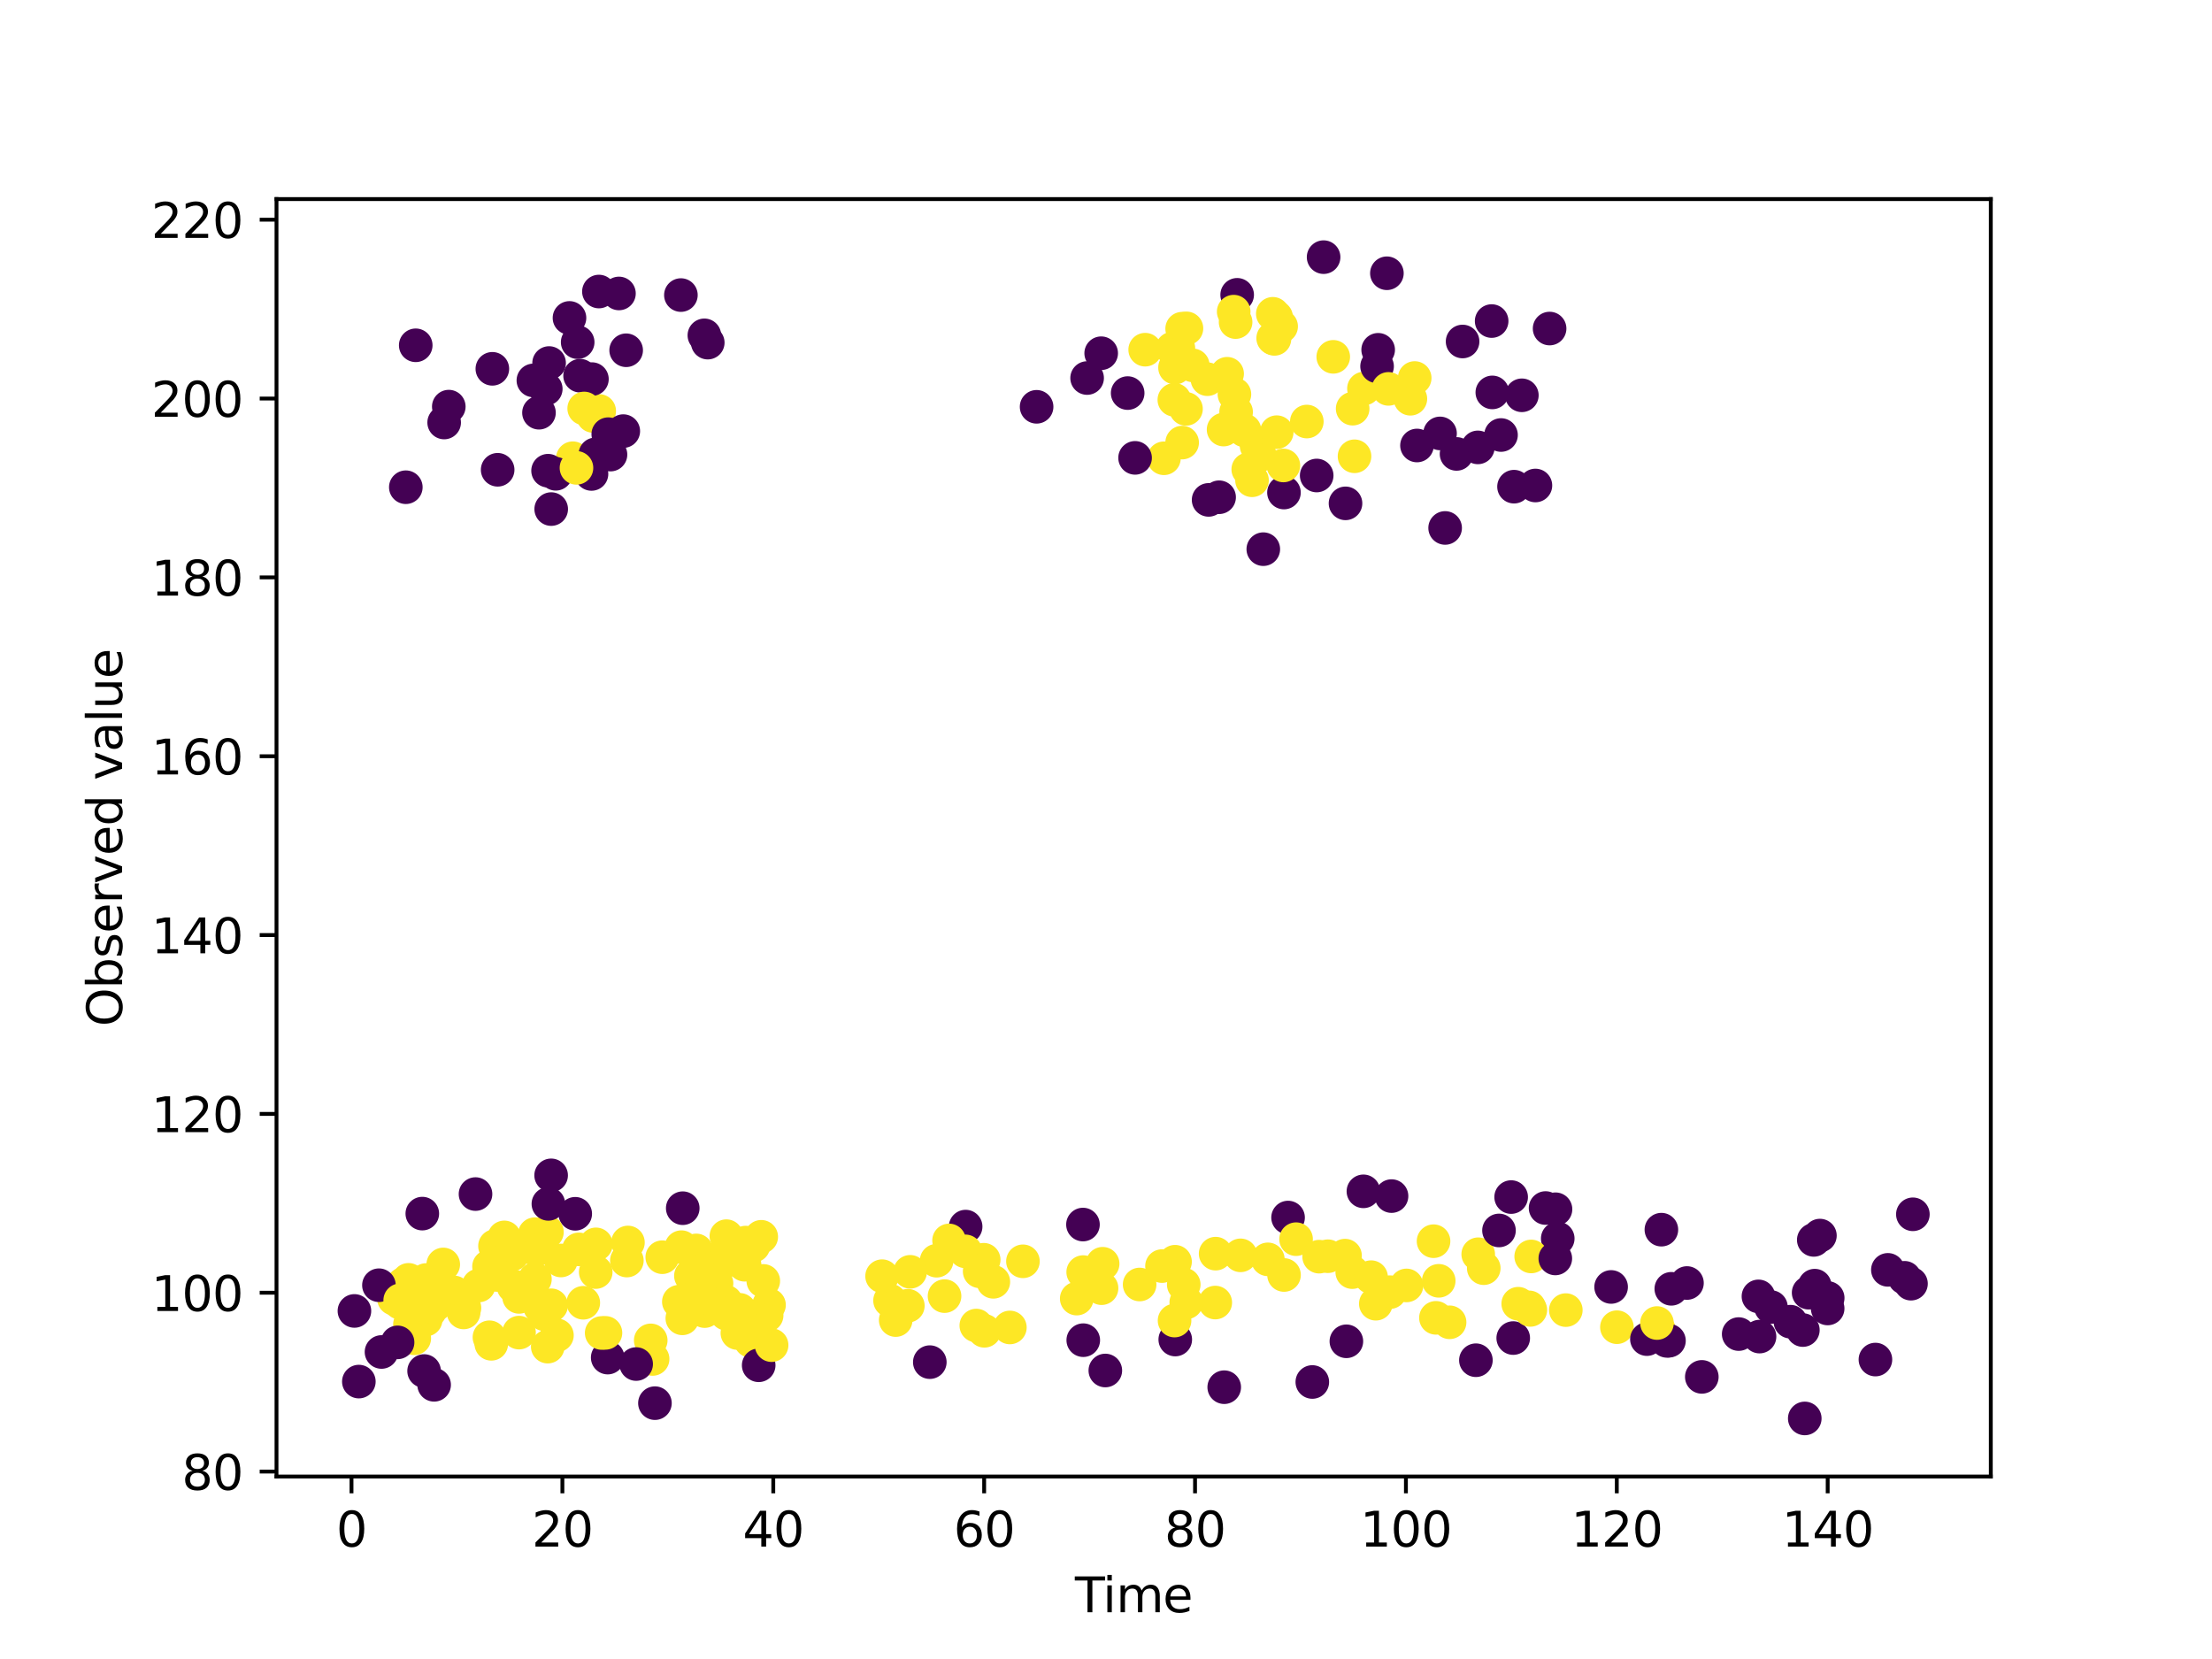 <?xml version="1.0" encoding="utf-8" standalone="no"?>
<!DOCTYPE svg PUBLIC "-//W3C//DTD SVG 1.1//EN"
  "http://www.w3.org/Graphics/SVG/1.1/DTD/svg11.dtd">
<svg xmlns:xlink="http://www.w3.org/1999/xlink" width="460.8pt" height="345.6pt" viewBox="0 0 460.8 345.6" xmlns="http://www.w3.org/2000/svg" version="1.1">
 <defs>
  <style type="text/css">*{stroke-linejoin: round; stroke-linecap: butt}</style>
 </defs>
 <g id="figure_1">
  <g id="patch_1">
   <path d="M 0 345.6 
L 460.8 345.6 
L 460.8 0 
L 0 0 
z
" style="fill: #ffffff"/>
  </g>
  <g id="axes_1">
   <g id="patch_2">
    <path d="M 57.6 307.584 
L 414.72 307.584 
L 414.72 41.472 
L 57.6 41.472 
z
" style="fill: #ffffff"/>
   </g>
   <g id="PathCollection_1">
    <defs>
     <path id="C0_0_d26af6c3c4" d="M 0 3 
C 0.796 3 1.559 2.684 2.121 2.121 
C 2.684 1.559 3 0.796 3 -0 
C 3 -0.796 2.684 -1.559 2.121 -2.121 
C 1.559 -2.684 0.796 -3 0 -3 
C -0.796 -3 -1.559 -2.684 -2.121 -2.121 
C -2.684 -1.559 -3 -0.796 -3 0 
C -3 0.796 -2.684 1.559 -2.121 2.121 
C -1.559 2.684 -0.796 3 0 3 
z
"/>
    </defs>
    <g clip-path="url(#p7d262c6210)">
     <use xlink:href="#C0_0_d26af6c3c4" x="294.707" y="78.748" style="fill: #fde725; stroke: #fde725"/>
    </g>
    <g clip-path="url(#p7d262c6210)">
     <use xlink:href="#C0_0_d26af6c3c4" x="242.468" y="95.469" style="fill: #fde725; stroke: #fde725"/>
    </g>
    <g clip-path="url(#p7d262c6210)">
     <use xlink:href="#C0_0_d26af6c3c4" x="127.177" y="94.699" style="fill: #440154; stroke: #440154"/>
    </g>
    <g clip-path="url(#p7d262c6210)">
     <use xlink:href="#C0_0_d26af6c3c4" x="245.48" y="72.543" style="fill: #fde725; stroke: #fde725"/>
    </g>
    <g clip-path="url(#p7d262c6210)">
     <use xlink:href="#C0_0_d26af6c3c4" x="293.808" y="83.067" style="fill: #fde725; stroke: #fde725"/>
    </g>
    <g clip-path="url(#p7d262c6210)">
     <use xlink:href="#C0_0_d26af6c3c4" x="238.564" y="72.846" style="fill: #fde725; stroke: #fde725"/>
    </g>
    <g clip-path="url(#p7d262c6210)">
     <use xlink:href="#C0_0_d26af6c3c4" x="251.776" y="104.136" style="fill: #440154; stroke: #440154"/>
    </g>
    <g clip-path="url(#p7d262c6210)">
     <use xlink:href="#C0_0_d26af6c3c4" x="123.218" y="98.734" style="fill: #440154; stroke: #440154"/>
    </g>
    <g clip-path="url(#p7d262c6210)">
     <use xlink:href="#C0_0_d26af6c3c4" x="244.218" y="72.631" style="fill: #fde725; stroke: #fde725"/>
    </g>
    <g clip-path="url(#p7d262c6210)">
     <use xlink:href="#C0_0_d26af6c3c4" x="267.474" y="102.603" style="fill: #440154; stroke: #440154"/>
    </g>
    <g clip-path="url(#p7d262c6210)">
     <use xlink:href="#C0_0_d26af6c3c4" x="251.525" y="78.992" style="fill: #fde725; stroke: #fde725"/>
    </g>
    <g clip-path="url(#p7d262c6210)">
     <use xlink:href="#C0_0_d26af6c3c4" x="114.387" y="75.625" style="fill: #440154; stroke: #440154"/>
    </g>
    <g clip-path="url(#p7d262c6210)">
     <use xlink:href="#C0_0_d26af6c3c4" x="288.916" y="56.925" style="fill: #440154; stroke: #440154"/>
    </g>
    <g clip-path="url(#p7d262c6210)">
     <use xlink:href="#C0_0_d26af6c3c4" x="319.855" y="101.136" style="fill: #440154; stroke: #440154"/>
    </g>
    <g clip-path="url(#p7d262c6210)">
     <use xlink:href="#C0_0_d26af6c3c4" x="236.458" y="95.382" style="fill: #440154; stroke: #440154"/>
    </g>
    <g clip-path="url(#p7d262c6210)">
     <use xlink:href="#C0_0_d26af6c3c4" x="119.33" y="95.457" style="fill: #fde725; stroke: #fde725"/>
    </g>
    <g clip-path="url(#p7d262c6210)">
     <use xlink:href="#C0_0_d26af6c3c4" x="114.825" y="106.051" style="fill: #440154; stroke: #440154"/>
    </g>
    <g clip-path="url(#p7d262c6210)">
     <use xlink:href="#C0_0_d26af6c3c4" x="315.397" y="101.384" style="fill: #440154; stroke: #440154"/>
    </g>
    <g clip-path="url(#p7d262c6210)">
     <use xlink:href="#C0_0_d26af6c3c4" x="92.527" y="88.016" style="fill: #440154; stroke: #440154"/>
    </g>
    <g clip-path="url(#p7d262c6210)">
     <use xlink:href="#C0_0_d26af6c3c4" x="147.438" y="71.375" style="fill: #440154; stroke: #440154"/>
    </g>
    <g clip-path="url(#p7d262c6210)">
     <use xlink:href="#C0_0_d26af6c3c4" x="229.397" y="73.584" style="fill: #440154; stroke: #440154"/>
    </g>
    <g clip-path="url(#p7d262c6210)">
     <use xlink:href="#C0_0_d26af6c3c4" x="118.635" y="66.23" style="fill: #440154; stroke: #440154"/>
    </g>
    <g clip-path="url(#p7d262c6210)">
     <use xlink:href="#C0_0_d26af6c3c4" x="102.565" y="76.83" style="fill: #440154; stroke: #440154"/>
    </g>
    <g clip-path="url(#p7d262c6210)">
     <use xlink:href="#C0_0_d26af6c3c4" x="253.964" y="103.586" style="fill: #440154; stroke: #440154"/>
    </g>
    <g clip-path="url(#p7d262c6210)">
     <use xlink:href="#C0_0_d26af6c3c4" x="244.778" y="76.584" style="fill: #fde725; stroke: #fde725"/>
    </g>
    <g clip-path="url(#p7d262c6210)">
     <use xlink:href="#C0_0_d26af6c3c4" x="254.894" y="89.484" style="fill: #fde725; stroke: #fde725"/>
    </g>
    <g clip-path="url(#p7d262c6210)">
     <use xlink:href="#C0_0_d26af6c3c4" x="234.914" y="81.885" style="fill: #440154; stroke: #440154"/>
    </g>
    <g clip-path="url(#p7d262c6210)">
     <use xlink:href="#C0_0_d26af6c3c4" x="115.778" y="98.698" style="fill: #440154; stroke: #440154"/>
    </g>
    <g clip-path="url(#p7d262c6210)">
     <use xlink:href="#C0_0_d26af6c3c4" x="277.742" y="74.334" style="fill: #fde725; stroke: #fde725"/>
    </g>
    <g clip-path="url(#p7d262c6210)">
     <use xlink:href="#C0_0_d26af6c3c4" x="274.292" y="99.056" style="fill: #440154; stroke: #440154"/>
    </g>
    <g clip-path="url(#p7d262c6210)">
     <use xlink:href="#C0_0_d26af6c3c4" x="226.466" y="78.752" style="fill: #440154; stroke: #440154"/>
    </g>
    <g clip-path="url(#p7d262c6210)">
     <use xlink:href="#C0_0_d26af6c3c4" x="317.03" y="82.347" style="fill: #440154; stroke: #440154"/>
    </g>
    <g clip-path="url(#p7d262c6210)">
     <use xlink:href="#C0_0_d26af6c3c4" x="282.171" y="95.052" style="fill: #fde725; stroke: #fde725"/>
    </g>
    <g clip-path="url(#p7d262c6210)">
     <use xlink:href="#C0_0_d26af6c3c4" x="111.114" y="79.248" style="fill: #440154; stroke: #440154"/>
    </g>
    <g clip-path="url(#p7d262c6210)">
     <use xlink:href="#C0_0_d26af6c3c4" x="284.137" y="80.94" style="fill: #fde725; stroke: #fde725"/>
    </g>
    <g clip-path="url(#p7d262c6210)">
     <use xlink:href="#C0_0_d26af6c3c4" x="86.605" y="71.932" style="fill: #440154; stroke: #440154"/>
    </g>
    <g clip-path="url(#p7d262c6210)">
     <use xlink:href="#C0_0_d26af6c3c4" x="257.399" y="67.096" style="fill: #fde725; stroke: #fde725"/>
    </g>
    <g clip-path="url(#p7d262c6210)">
     <use xlink:href="#C0_0_d26af6c3c4" x="301.048" y="109.982" style="fill: #440154; stroke: #440154"/>
    </g>
    <g clip-path="url(#p7d262c6210)">
     <use xlink:href="#C0_0_d26af6c3c4" x="266.884" y="67.996" style="fill: #fde725; stroke: #fde725"/>
    </g>
    <g clip-path="url(#p7d262c6210)">
     <use xlink:href="#C0_0_d26af6c3c4" x="312.689" y="90.622" style="fill: #440154; stroke: #440154"/>
    </g>
    <g clip-path="url(#p7d262c6210)">
     <use xlink:href="#C0_0_d26af6c3c4" x="124.826" y="85.615" style="fill: #fde725; stroke: #fde725"/>
    </g>
    <g clip-path="url(#p7d262c6210)">
     <use xlink:href="#C0_0_d26af6c3c4" x="265.225" y="70.452" style="fill: #fde725; stroke: #fde725"/>
    </g>
    <g clip-path="url(#p7d262c6210)">
     <use xlink:href="#C0_0_d26af6c3c4" x="215.944" y="84.745" style="fill: #440154; stroke: #440154"/>
    </g>
    <g clip-path="url(#p7d262c6210)">
     <use xlink:href="#C0_0_d26af6c3c4" x="265.496" y="70.592" style="fill: #fde725; stroke: #fde725"/>
    </g>
    <g clip-path="url(#p7d262c6210)">
     <use xlink:href="#C0_0_d26af6c3c4" x="265.96" y="90.031" style="fill: #fde725; stroke: #fde725"/>
    </g>
    <g clip-path="url(#p7d262c6210)">
     <use xlink:href="#C0_0_d26af6c3c4" x="123.309" y="78.975" style="fill: #440154; stroke: #440154"/>
    </g>
    <g clip-path="url(#p7d262c6210)">
     <use xlink:href="#C0_0_d26af6c3c4" x="247.066" y="85.178" style="fill: #fde725; stroke: #fde725"/>
    </g>
    <g clip-path="url(#p7d262c6210)">
     <use xlink:href="#C0_0_d26af6c3c4" x="246.265" y="68.471" style="fill: #fde725; stroke: #fde725"/>
    </g>
    <g clip-path="url(#p7d262c6210)">
     <use xlink:href="#C0_0_d26af6c3c4" x="124.765" y="60.732" style="fill: #440154; stroke: #440154"/>
    </g>
    <g clip-path="url(#p7d262c6210)">
     <use xlink:href="#C0_0_d26af6c3c4" x="257.503" y="85.819" style="fill: #fde725; stroke: #fde725"/>
    </g>
    <g clip-path="url(#p7d262c6210)">
     <use xlink:href="#C0_0_d26af6c3c4" x="267.355" y="96.964" style="fill: #fde725; stroke: #fde725"/>
    </g>
    <g clip-path="url(#p7d262c6210)">
     <use xlink:href="#C0_0_d26af6c3c4" x="286.87" y="76.31" style="fill: #440154; stroke: #440154"/>
    </g>
    <g clip-path="url(#p7d262c6210)">
     <use xlink:href="#C0_0_d26af6c3c4" x="255.633" y="77.86" style="fill: #fde725; stroke: #fde725"/>
    </g>
    <g clip-path="url(#p7d262c6210)">
     <use xlink:href="#C0_0_d26af6c3c4" x="307.864" y="93.201" style="fill: #440154; stroke: #440154"/>
    </g>
    <g clip-path="url(#p7d262c6210)">
     <use xlink:href="#C0_0_d26af6c3c4" x="103.671" y="97.863" style="fill: #440154; stroke: #440154"/>
    </g>
    <g clip-path="url(#p7d262c6210)">
     <use xlink:href="#C0_0_d26af6c3c4" x="260.035" y="97.771" style="fill: #fde725; stroke: #fde725"/>
    </g>
    <g clip-path="url(#p7d262c6210)">
     <use xlink:href="#C0_0_d26af6c3c4" x="303.426" y="94.56" style="fill: #440154; stroke: #440154"/>
    </g>
    <g clip-path="url(#p7d262c6210)">
     <use xlink:href="#C0_0_d26af6c3c4" x="248.48" y="76.111" style="fill: #fde725; stroke: #fde725"/>
    </g>
    <g clip-path="url(#p7d262c6210)">
     <use xlink:href="#C0_0_d26af6c3c4" x="129.842" y="89.808" style="fill: #440154; stroke: #440154"/>
    </g>
    <g clip-path="url(#p7d262c6210)">
     <use xlink:href="#C0_0_d26af6c3c4" x="114.173" y="98.057" style="fill: #440154; stroke: #440154"/>
    </g>
    <g clip-path="url(#p7d262c6210)">
     <use xlink:href="#C0_0_d26af6c3c4" x="128.94" y="61.132" style="fill: #440154; stroke: #440154"/>
    </g>
    <g clip-path="url(#p7d262c6210)">
     <use xlink:href="#C0_0_d26af6c3c4" x="257.152" y="82.13" style="fill: #fde725; stroke: #fde725"/>
    </g>
    <g clip-path="url(#p7d262c6210)">
     <use xlink:href="#C0_0_d26af6c3c4" x="261.765" y="92.862" style="fill: #fde725; stroke: #fde725"/>
    </g>
    <g clip-path="url(#p7d262c6210)">
     <use xlink:href="#C0_0_d26af6c3c4" x="310.878" y="81.746" style="fill: #440154; stroke: #440154"/>
    </g>
    <g clip-path="url(#p7d262c6210)">
     <use xlink:href="#C0_0_d26af6c3c4" x="287.097" y="72.87" style="fill: #440154; stroke: #440154"/>
    </g>
    <g clip-path="url(#p7d262c6210)">
     <use xlink:href="#C0_0_d26af6c3c4" x="304.685" y="71.14" style="fill: #440154; stroke: #440154"/>
    </g>
    <g clip-path="url(#p7d262c6210)">
     <use xlink:href="#C0_0_d26af6c3c4" x="262.423" y="94.836" style="fill: #fde725; stroke: #fde725"/>
    </g>
    <g clip-path="url(#p7d262c6210)">
     <use xlink:href="#C0_0_d26af6c3c4" x="124.026" y="94.657" style="fill: #440154; stroke: #440154"/>
    </g>
    <g clip-path="url(#p7d262c6210)">
     <use xlink:href="#C0_0_d26af6c3c4" x="257.724" y="61.415" style="fill: #440154; stroke: #440154"/>
    </g>
    <g clip-path="url(#p7d262c6210)">
     <use xlink:href="#C0_0_d26af6c3c4" x="146.734" y="69.856" style="fill: #440154; stroke: #440154"/>
    </g>
    <g clip-path="url(#p7d262c6210)">
     <use xlink:href="#C0_0_d26af6c3c4" x="289.244" y="81.012" style="fill: #fde725; stroke: #fde725"/>
    </g>
    <g clip-path="url(#p7d262c6210)">
     <use xlink:href="#C0_0_d26af6c3c4" x="246.263" y="92.198" style="fill: #fde725; stroke: #fde725"/>
    </g>
    <g clip-path="url(#p7d262c6210)">
     <use xlink:href="#C0_0_d26af6c3c4" x="120.843" y="78.263" style="fill: #440154; stroke: #440154"/>
    </g>
    <g clip-path="url(#p7d262c6210)">
     <use xlink:href="#C0_0_d26af6c3c4" x="84.54" y="101.498" style="fill: #440154; stroke: #440154"/>
    </g>
    <g clip-path="url(#p7d262c6210)">
     <use xlink:href="#C0_0_d26af6c3c4" x="257.001" y="64.921" style="fill: #fde725; stroke: #fde725"/>
    </g>
    <g clip-path="url(#p7d262c6210)">
     <use xlink:href="#C0_0_d26af6c3c4" x="310.738" y="66.882" style="fill: #440154; stroke: #440154"/>
    </g>
    <g clip-path="url(#p7d262c6210)">
     <use xlink:href="#C0_0_d26af6c3c4" x="130.441" y="72.966" style="fill: #440154; stroke: #440154"/>
    </g>
    <g clip-path="url(#p7d262c6210)">
     <use xlink:href="#C0_0_d26af6c3c4" x="123.556" y="86.653" style="fill: #fde725; stroke: #fde725"/>
    </g>
    <g clip-path="url(#p7d262c6210)">
     <use xlink:href="#C0_0_d26af6c3c4" x="120.09" y="97.467" style="fill: #fde725; stroke: #fde725"/>
    </g>
    <g clip-path="url(#p7d262c6210)">
     <use xlink:href="#C0_0_d26af6c3c4" x="113.694" y="81.012" style="fill: #440154; stroke: #440154"/>
    </g>
    <g clip-path="url(#p7d262c6210)">
     <use xlink:href="#C0_0_d26af6c3c4" x="265.15" y="65.37" style="fill: #fde725; stroke: #fde725"/>
    </g>
    <g clip-path="url(#p7d262c6210)">
     <use xlink:href="#C0_0_d26af6c3c4" x="275.73" y="53.568" style="fill: #440154; stroke: #440154"/>
    </g>
    <g clip-path="url(#p7d262c6210)">
     <use xlink:href="#C0_0_d26af6c3c4" x="265.84" y="66.056" style="fill: #fde725; stroke: #fde725"/>
    </g>
    <g clip-path="url(#p7d262c6210)">
     <use xlink:href="#C0_0_d26af6c3c4" x="281.782" y="85.134" style="fill: #fde725; stroke: #fde725"/>
    </g>
    <g clip-path="url(#p7d262c6210)">
     <use xlink:href="#C0_0_d26af6c3c4" x="141.844" y="61.468" style="fill: #440154; stroke: #440154"/>
    </g>
    <g clip-path="url(#p7d262c6210)">
     <use xlink:href="#C0_0_d26af6c3c4" x="121.698" y="85.094" style="fill: #fde725; stroke: #fde725"/>
    </g>
    <g clip-path="url(#p7d262c6210)">
     <use xlink:href="#C0_0_d26af6c3c4" x="93.491" y="84.708" style="fill: #440154; stroke: #440154"/>
    </g>
    <g clip-path="url(#p7d262c6210)">
     <use xlink:href="#C0_0_d26af6c3c4" x="259.259" y="89.663" style="fill: #fde725; stroke: #fde725"/>
    </g>
    <g clip-path="url(#p7d262c6210)">
     <use xlink:href="#C0_0_d26af6c3c4" x="247.161" y="68.405" style="fill: #fde725; stroke: #fde725"/>
    </g>
    <g clip-path="url(#p7d262c6210)">
     <use xlink:href="#C0_0_d26af6c3c4" x="244.637" y="83.29" style="fill: #fde725; stroke: #fde725"/>
    </g>
    <g clip-path="url(#p7d262c6210)">
     <use xlink:href="#C0_0_d26af6c3c4" x="120.342" y="71.282" style="fill: #440154; stroke: #440154"/>
    </g>
    <g clip-path="url(#p7d262c6210)">
     <use xlink:href="#C0_0_d26af6c3c4" x="299.986" y="90.289" style="fill: #440154; stroke: #440154"/>
    </g>
    <g clip-path="url(#p7d262c6210)">
     <use xlink:href="#C0_0_d26af6c3c4" x="263.168" y="114.402" style="fill: #440154; stroke: #440154"/>
    </g>
    <g clip-path="url(#p7d262c6210)">
     <use xlink:href="#C0_0_d26af6c3c4" x="280.295" y="104.858" style="fill: #440154; stroke: #440154"/>
    </g>
    <g clip-path="url(#p7d262c6210)">
     <use xlink:href="#C0_0_d26af6c3c4" x="126.714" y="90.448" style="fill: #440154; stroke: #440154"/>
    </g>
    <g clip-path="url(#p7d262c6210)">
     <use xlink:href="#C0_0_d26af6c3c4" x="260.818" y="100.052" style="fill: #fde725; stroke: #fde725"/>
    </g>
    <g clip-path="url(#p7d262c6210)">
     <use xlink:href="#C0_0_d26af6c3c4" x="295.184" y="92.805" style="fill: #440154; stroke: #440154"/>
    </g>
    <g clip-path="url(#p7d262c6210)">
     <use xlink:href="#C0_0_d26af6c3c4" x="322.811" y="68.443" style="fill: #440154; stroke: #440154"/>
    </g>
    <g clip-path="url(#p7d262c6210)">
     <use xlink:href="#C0_0_d26af6c3c4" x="112.28" y="85.977" style="fill: #440154; stroke: #440154"/>
    </g>
    <g clip-path="url(#p7d262c6210)">
     <use xlink:href="#C0_0_d26af6c3c4" x="272.235" y="87.815" style="fill: #fde725; stroke: #fde725"/>
    </g>
    <g clip-path="url(#p7d262c6210)">
     <use xlink:href="#C0_0_d26af6c3c4" x="201.16" y="255.523" style="fill: #440154; stroke: #440154"/>
    </g>
    <g clip-path="url(#p7d262c6210)">
     <use xlink:href="#C0_0_d26af6c3c4" x="289.536" y="269.184" style="fill: #fde725; stroke: #fde725"/>
    </g>
    <g clip-path="url(#p7d262c6210)">
     <use xlink:href="#C0_0_d26af6c3c4" x="197.709" y="258.405" style="fill: #fde725; stroke: #fde725"/>
    </g>
    <g clip-path="url(#p7d262c6210)">
     <use xlink:href="#C0_0_d26af6c3c4" x="213.098" y="262.753" style="fill: #fde725; stroke: #fde725"/>
    </g>
    <g clip-path="url(#p7d262c6210)">
     <use xlink:href="#C0_0_d26af6c3c4" x="293.002" y="267.778" style="fill: #fde725; stroke: #fde725"/>
    </g>
    <g clip-path="url(#p7d262c6210)">
     <use xlink:href="#C0_0_d26af6c3c4" x="301.976" y="275.457" style="fill: #fde725; stroke: #fde725"/>
    </g>
    <g clip-path="url(#p7d262c6210)">
     <use xlink:href="#C0_0_d26af6c3c4" x="273.38" y="287.894" style="fill: #440154; stroke: #440154"/>
    </g>
    <g clip-path="url(#p7d262c6210)">
     <use xlink:href="#C0_0_d26af6c3c4" x="324.506" y="258.004" style="fill: #440154; stroke: #440154"/>
    </g>
    <g clip-path="url(#p7d262c6210)">
     <use xlink:href="#C0_0_d26af6c3c4" x="375.569" y="277.075" style="fill: #440154; stroke: #440154"/>
    </g>
    <g clip-path="url(#p7d262c6210)">
     <use xlink:href="#C0_0_d26af6c3c4" x="268.328" y="253.638" style="fill: #440154; stroke: #440154"/>
    </g>
    <g clip-path="url(#p7d262c6210)">
     <use xlink:href="#C0_0_d26af6c3c4" x="324.04" y="251.908" style="fill: #440154; stroke: #440154"/>
    </g>
    <g clip-path="url(#p7d262c6210)">
     <use xlink:href="#C0_0_d26af6c3c4" x="244.829" y="279.049" style="fill: #440154; stroke: #440154"/>
    </g>
    <g clip-path="url(#p7d262c6210)">
     <use xlink:href="#C0_0_d26af6c3c4" x="206.931" y="267.026" style="fill: #fde725; stroke: #fde725"/>
    </g>
    <g clip-path="url(#p7d262c6210)">
     <use xlink:href="#C0_0_d26af6c3c4" x="224.304" y="270.519" style="fill: #fde725; stroke: #fde725"/>
    </g>
    <g clip-path="url(#p7d262c6210)">
     <use xlink:href="#C0_0_d26af6c3c4" x="229.703" y="263.261" style="fill: #fde725; stroke: #fde725"/>
    </g>
    <g clip-path="url(#p7d262c6210)">
     <use xlink:href="#C0_0_d26af6c3c4" x="351.426" y="267.276" style="fill: #440154; stroke: #440154"/>
    </g>
    <g clip-path="url(#p7d262c6210)">
     <use xlink:href="#C0_0_d26af6c3c4" x="315.233" y="278.742" style="fill: #440154; stroke: #440154"/>
    </g>
    <g clip-path="url(#p7d262c6210)">
     <use xlink:href="#C0_0_d26af6c3c4" x="345.647" y="277.207" style="fill: #fde725; stroke: #fde725"/>
    </g>
    <g clip-path="url(#p7d262c6210)">
     <use xlink:href="#C0_0_d26af6c3c4" x="398.487" y="252.96" style="fill: #440154; stroke: #440154"/>
    </g>
    <g clip-path="url(#p7d262c6210)">
     <use xlink:href="#C0_0_d26af6c3c4" x="258.424" y="261.51" style="fill: #fde725; stroke: #fde725"/>
    </g>
    <g clip-path="url(#p7d262c6210)">
     <use xlink:href="#C0_0_d26af6c3c4" x="204.923" y="262.428" style="fill: #fde725; stroke: #fde725"/>
    </g>
    <g clip-path="url(#p7d262c6210)">
     <use xlink:href="#C0_0_d26af6c3c4" x="307.941" y="261.282" style="fill: #fde725; stroke: #fde725"/>
    </g>
    <g clip-path="url(#p7d262c6210)">
     <use xlink:href="#C0_0_d26af6c3c4" x="289.881" y="249.167" style="fill: #440154; stroke: #440154"/>
    </g>
    <g clip-path="url(#p7d262c6210)">
     <use xlink:href="#C0_0_d26af6c3c4" x="201.111" y="260.682" style="fill: #fde725; stroke: #fde725"/>
    </g>
    <g clip-path="url(#p7d262c6210)">
     <use xlink:href="#C0_0_d26af6c3c4" x="244.784" y="262.844" style="fill: #fde725; stroke: #fde725"/>
    </g>
    <g clip-path="url(#p7d262c6210)">
     <use xlink:href="#C0_0_d26af6c3c4" x="253.238" y="261.159" style="fill: #fde725; stroke: #fde725"/>
    </g>
    <g clip-path="url(#p7d262c6210)">
     <use xlink:href="#C0_0_d26af6c3c4" x="255.029" y="288.978" style="fill: #440154; stroke: #440154"/>
    </g>
    <g clip-path="url(#p7d262c6210)">
     <use xlink:href="#C0_0_d26af6c3c4" x="379.123" y="257.395" style="fill: #440154; stroke: #440154"/>
    </g>
    <g clip-path="url(#p7d262c6210)">
     <use xlink:href="#C0_0_d26af6c3c4" x="280.475" y="279.417" style="fill: #440154; stroke: #440154"/>
    </g>
    <g clip-path="url(#p7d262c6210)">
     <use xlink:href="#C0_0_d26af6c3c4" x="264.118" y="262.346" style="fill: #fde725; stroke: #fde725"/>
    </g>
    <g clip-path="url(#p7d262c6210)">
     <use xlink:href="#C0_0_d26af6c3c4" x="225.664" y="279.185" style="fill: #440154; stroke: #440154"/>
    </g>
    <g clip-path="url(#p7d262c6210)">
     <use xlink:href="#C0_0_d26af6c3c4" x="281.697" y="265.007" style="fill: #fde725; stroke: #fde725"/>
    </g>
    <g clip-path="url(#p7d262c6210)">
     <use xlink:href="#C0_0_d26af6c3c4" x="362.202" y="277.912" style="fill: #440154; stroke: #440154"/>
    </g>
    <g clip-path="url(#p7d262c6210)">
     <use xlink:href="#C0_0_d26af6c3c4" x="318.976" y="261.743" style="fill: #fde725; stroke: #fde725"/>
    </g>
    <g clip-path="url(#p7d262c6210)">
     <use xlink:href="#C0_0_d26af6c3c4" x="189.12" y="272.013" style="fill: #fde725; stroke: #fde725"/>
    </g>
    <g clip-path="url(#p7d262c6210)">
     <use xlink:href="#C0_0_d26af6c3c4" x="225.602" y="255.096" style="fill: #440154; stroke: #440154"/>
    </g>
    <g clip-path="url(#p7d262c6210)">
     <use xlink:href="#C0_0_d26af6c3c4" x="347.262" y="279.331" style="fill: #440154; stroke: #440154"/>
    </g>
    <g clip-path="url(#p7d262c6210)">
     <use xlink:href="#C0_0_d26af6c3c4" x="376.772" y="269.291" style="fill: #440154; stroke: #440154"/>
    </g>
    <g clip-path="url(#p7d262c6210)">
     <use xlink:href="#C0_0_d26af6c3c4" x="253.162" y="271.346" style="fill: #fde725; stroke: #fde725"/>
    </g>
    <g clip-path="url(#p7d262c6210)">
     <use xlink:href="#C0_0_d26af6c3c4" x="298.634" y="258.565" style="fill: #fde725; stroke: #fde725"/>
    </g>
    <g clip-path="url(#p7d262c6210)">
     <use xlink:href="#C0_0_d26af6c3c4" x="316.275" y="271.59" style="fill: #fde725; stroke: #fde725"/>
    </g>
    <g clip-path="url(#p7d262c6210)">
     <use xlink:href="#C0_0_d26af6c3c4" x="299.131" y="274.531" style="fill: #fde725; stroke: #fde725"/>
    </g>
    <g clip-path="url(#p7d262c6210)">
     <use xlink:href="#C0_0_d26af6c3c4" x="324" y="262.155" style="fill: #440154; stroke: #440154"/>
    </g>
    <g clip-path="url(#p7d262c6210)">
     <use xlink:href="#C0_0_d26af6c3c4" x="368.922" y="272.283" style="fill: #440154; stroke: #440154"/>
    </g>
    <g clip-path="url(#p7d262c6210)">
     <use xlink:href="#C0_0_d26af6c3c4" x="267.487" y="265.603" style="fill: #fde725; stroke: #fde725"/>
    </g>
    <g clip-path="url(#p7d262c6210)">
     <use xlink:href="#C0_0_d26af6c3c4" x="366.542" y="278.435" style="fill: #440154; stroke: #440154"/>
    </g>
    <g clip-path="url(#p7d262c6210)">
     <use xlink:href="#C0_0_d26af6c3c4" x="380.743" y="270.391" style="fill: #440154; stroke: #440154"/>
    </g>
    <g clip-path="url(#p7d262c6210)">
     <use xlink:href="#C0_0_d26af6c3c4" x="204.081" y="264.84" style="fill: #fde725; stroke: #fde725"/>
    </g>
    <g clip-path="url(#p7d262c6210)">
     <use xlink:href="#C0_0_d26af6c3c4" x="210.376" y="276.535" style="fill: #fde725; stroke: #fde725"/>
    </g>
    <g clip-path="url(#p7d262c6210)">
     <use xlink:href="#C0_0_d26af6c3c4" x="321.972" y="251.654" style="fill: #440154; stroke: #440154"/>
    </g>
    <g clip-path="url(#p7d262c6210)">
     <use xlink:href="#C0_0_d26af6c3c4" x="314.799" y="249.371" style="fill: #440154; stroke: #440154"/>
    </g>
    <g clip-path="url(#p7d262c6210)">
     <use xlink:href="#C0_0_d26af6c3c4" x="203.382" y="276.138" style="fill: #fde725; stroke: #fde725"/>
    </g>
    <g clip-path="url(#p7d262c6210)">
     <use xlink:href="#C0_0_d26af6c3c4" x="205.061" y="277.23" style="fill: #fde725; stroke: #fde725"/>
    </g>
    <g clip-path="url(#p7d262c6210)">
     <use xlink:href="#C0_0_d26af6c3c4" x="274.802" y="261.786" style="fill: #fde725; stroke: #fde725"/>
    </g>
    <g clip-path="url(#p7d262c6210)">
     <use xlink:href="#C0_0_d26af6c3c4" x="336.834" y="276.48" style="fill: #fde725; stroke: #fde725"/>
    </g>
    <g clip-path="url(#p7d262c6210)">
     <use xlink:href="#C0_0_d26af6c3c4" x="398.094" y="267.414" style="fill: #440154; stroke: #440154"/>
    </g>
    <g clip-path="url(#p7d262c6210)">
     <use xlink:href="#C0_0_d26af6c3c4" x="193.696" y="283.759" style="fill: #440154; stroke: #440154"/>
    </g>
    <g clip-path="url(#p7d262c6210)">
     <use xlink:href="#C0_0_d26af6c3c4" x="185.412" y="270.932" style="fill: #fde725; stroke: #fde725"/>
    </g>
    <g clip-path="url(#p7d262c6210)">
     <use xlink:href="#C0_0_d26af6c3c4" x="393.281" y="264.534" style="fill: #440154; stroke: #440154"/>
    </g>
    <g clip-path="url(#p7d262c6210)">
     <use xlink:href="#C0_0_d26af6c3c4" x="390.686" y="283.221" style="fill: #440154; stroke: #440154"/>
    </g>
    <g clip-path="url(#p7d262c6210)">
     <use xlink:href="#C0_0_d26af6c3c4" x="237.406" y="267.584" style="fill: #fde725; stroke: #fde725"/>
    </g>
    <g clip-path="url(#p7d262c6210)">
     <use xlink:href="#C0_0_d26af6c3c4" x="225.65" y="264.998" style="fill: #fde725; stroke: #fde725"/>
    </g>
    <g clip-path="url(#p7d262c6210)">
     <use xlink:href="#C0_0_d26af6c3c4" x="335.624" y="268.096" style="fill: #440154; stroke: #440154"/>
    </g>
    <g clip-path="url(#p7d262c6210)">
     <use xlink:href="#C0_0_d26af6c3c4" x="230.26" y="285.501" style="fill: #440154; stroke: #440154"/>
    </g>
    <g clip-path="url(#p7d262c6210)">
     <use xlink:href="#C0_0_d26af6c3c4" x="377.843" y="258.292" style="fill: #440154; stroke: #440154"/>
    </g>
    <g clip-path="url(#p7d262c6210)">
     <use xlink:href="#C0_0_d26af6c3c4" x="348.164" y="268.482" style="fill: #440154; stroke: #440154"/>
    </g>
    <g clip-path="url(#p7d262c6210)">
     <use xlink:href="#C0_0_d26af6c3c4" x="247.118" y="271.321" style="fill: #fde725; stroke: #fde725"/>
    </g>
    <g clip-path="url(#p7d262c6210)">
     <use xlink:href="#C0_0_d26af6c3c4" x="380.734" y="272.578" style="fill: #440154; stroke: #440154"/>
    </g>
    <g clip-path="url(#p7d262c6210)">
     <use xlink:href="#C0_0_d26af6c3c4" x="346.097" y="256.162" style="fill: #440154; stroke: #440154"/>
    </g>
    <g clip-path="url(#p7d262c6210)">
     <use xlink:href="#C0_0_d26af6c3c4" x="229.472" y="268.353" style="fill: #fde725; stroke: #fde725"/>
    </g>
    <g clip-path="url(#p7d262c6210)">
     <use xlink:href="#C0_0_d26af6c3c4" x="347.676" y="279.296" style="fill: #440154; stroke: #440154"/>
    </g>
    <g clip-path="url(#p7d262c6210)">
     <use xlink:href="#C0_0_d26af6c3c4" x="299.712" y="266.818" style="fill: #fde725; stroke: #fde725"/>
    </g>
    <g clip-path="url(#p7d262c6210)">
     <use xlink:href="#C0_0_d26af6c3c4" x="343.081" y="278.961" style="fill: #440154; stroke: #440154"/>
    </g>
    <g clip-path="url(#p7d262c6210)">
     <use xlink:href="#C0_0_d26af6c3c4" x="196.765" y="270.004" style="fill: #fde725; stroke: #fde725"/>
    </g>
    <g clip-path="url(#p7d262c6210)">
     <use xlink:href="#C0_0_d26af6c3c4" x="284.024" y="248.176" style="fill: #440154; stroke: #440154"/>
    </g>
    <g clip-path="url(#p7d262c6210)">
     <use xlink:href="#C0_0_d26af6c3c4" x="307.457" y="283.36" style="fill: #440154; stroke: #440154"/>
    </g>
    <g clip-path="url(#p7d262c6210)">
     <use xlink:href="#C0_0_d26af6c3c4" x="195.115" y="262.628" style="fill: #fde725; stroke: #fde725"/>
    </g>
    <g clip-path="url(#p7d262c6210)">
     <use xlink:href="#C0_0_d26af6c3c4" x="378.044" y="267.826" style="fill: #440154; stroke: #440154"/>
    </g>
    <g clip-path="url(#p7d262c6210)">
     <use xlink:href="#C0_0_d26af6c3c4" x="280.195" y="261.571" style="fill: #fde725; stroke: #fde725"/>
    </g>
    <g clip-path="url(#p7d262c6210)">
     <use xlink:href="#C0_0_d26af6c3c4" x="269.997" y="258.142" style="fill: #fde725; stroke: #fde725"/>
    </g>
    <g clip-path="url(#p7d262c6210)">
     <use xlink:href="#C0_0_d26af6c3c4" x="189.602" y="264.943" style="fill: #fde725; stroke: #fde725"/>
    </g>
    <g clip-path="url(#p7d262c6210)">
     <use xlink:href="#C0_0_d26af6c3c4" x="345.177" y="275.61" style="fill: #fde725; stroke: #fde725"/>
    </g>
    <g clip-path="url(#p7d262c6210)">
     <use xlink:href="#C0_0_d26af6c3c4" x="246.596" y="267.593" style="fill: #fde725; stroke: #fde725"/>
    </g>
    <g clip-path="url(#p7d262c6210)">
     <use xlink:href="#C0_0_d26af6c3c4" x="318.799" y="272.879" style="fill: #fde725; stroke: #fde725"/>
    </g>
    <g clip-path="url(#p7d262c6210)">
     <use xlink:href="#C0_0_d26af6c3c4" x="354.519" y="286.83" style="fill: #440154; stroke: #440154"/>
    </g>
    <g clip-path="url(#p7d262c6210)">
     <use xlink:href="#C0_0_d26af6c3c4" x="375.966" y="295.488" style="fill: #440154; stroke: #440154"/>
    </g>
    <g clip-path="url(#p7d262c6210)">
     <use xlink:href="#C0_0_d26af6c3c4" x="276.62" y="261.696" style="fill: #fde725; stroke: #fde725"/>
    </g>
    <g clip-path="url(#p7d262c6210)">
     <use xlink:href="#C0_0_d26af6c3c4" x="312.268" y="256.325" style="fill: #440154; stroke: #440154"/>
    </g>
    <g clip-path="url(#p7d262c6210)">
     <use xlink:href="#C0_0_d26af6c3c4" x="242.065" y="263.748" style="fill: #fde725; stroke: #fde725"/>
    </g>
    <g clip-path="url(#p7d262c6210)">
     <use xlink:href="#C0_0_d26af6c3c4" x="326.188" y="272.919" style="fill: #fde725; stroke: #fde725"/>
    </g>
    <g clip-path="url(#p7d262c6210)">
     <use xlink:href="#C0_0_d26af6c3c4" x="318.534" y="272.345" style="fill: #fde725; stroke: #fde725"/>
    </g>
    <g clip-path="url(#p7d262c6210)">
     <use xlink:href="#C0_0_d26af6c3c4" x="309.093" y="264.183" style="fill: #fde725; stroke: #fde725"/>
    </g>
    <g clip-path="url(#p7d262c6210)">
     <use xlink:href="#C0_0_d26af6c3c4" x="183.755" y="265.853" style="fill: #fde725; stroke: #fde725"/>
    </g>
    <g clip-path="url(#p7d262c6210)">
     <use xlink:href="#C0_0_d26af6c3c4" x="286.609" y="271.589" style="fill: #fde725; stroke: #fde725"/>
    </g>
    <g clip-path="url(#p7d262c6210)">
     <use xlink:href="#C0_0_d26af6c3c4" x="244.682" y="275.096" style="fill: #fde725; stroke: #fde725"/>
    </g>
    <g clip-path="url(#p7d262c6210)">
     <use xlink:href="#C0_0_d26af6c3c4" x="372.977" y="275.332" style="fill: #440154; stroke: #440154"/>
    </g>
    <g clip-path="url(#p7d262c6210)">
     <use xlink:href="#C0_0_d26af6c3c4" x="186.591" y="274.995" style="fill: #fde725; stroke: #fde725"/>
    </g>
    <g clip-path="url(#p7d262c6210)">
     <use xlink:href="#C0_0_d26af6c3c4" x="366.317" y="270.06" style="fill: #440154; stroke: #440154"/>
    </g>
    <g clip-path="url(#p7d262c6210)">
     <use xlink:href="#C0_0_d26af6c3c4" x="396.757" y="266.188" style="fill: #440154; stroke: #440154"/>
    </g>
    <g clip-path="url(#p7d262c6210)">
     <use xlink:href="#C0_0_d26af6c3c4" x="285.626" y="266.058" style="fill: #fde725; stroke: #fde725"/>
    </g>
    <g clip-path="url(#p7d262c6210)">
     <use xlink:href="#C0_0_d26af6c3c4" x="102.346" y="279.943" style="fill: #fde725; stroke: #fde725"/>
    </g>
    <g clip-path="url(#p7d262c6210)">
     <use xlink:href="#C0_0_d26af6c3c4" x="111.707" y="260.388" style="fill: #fde725; stroke: #fde725"/>
    </g>
    <g clip-path="url(#p7d262c6210)">
     <use xlink:href="#C0_0_d26af6c3c4" x="158.58" y="257.647" style="fill: #fde725; stroke: #fde725"/>
    </g>
    <g clip-path="url(#p7d262c6210)">
     <use xlink:href="#C0_0_d26af6c3c4" x="92.378" y="270.239" style="fill: #fde725; stroke: #fde725"/>
    </g>
    <g clip-path="url(#p7d262c6210)">
     <use xlink:href="#C0_0_d26af6c3c4" x="155.107" y="263.47" style="fill: #fde725; stroke: #fde725"/>
    </g>
    <g clip-path="url(#p7d262c6210)">
     <use xlink:href="#C0_0_d26af6c3c4" x="156.968" y="259.492" style="fill: #fde725; stroke: #fde725"/>
    </g>
    <g clip-path="url(#p7d262c6210)">
     <use xlink:href="#C0_0_d26af6c3c4" x="121.511" y="271.391" style="fill: #fde725; stroke: #fde725"/>
    </g>
    <g clip-path="url(#p7d262c6210)">
     <use xlink:href="#C0_0_d26af6c3c4" x="103.117" y="259.571" style="fill: #fde725; stroke: #fde725"/>
    </g>
    <g clip-path="url(#p7d262c6210)">
     <use xlink:href="#C0_0_d26af6c3c4" x="143.928" y="265.775" style="fill: #fde725; stroke: #fde725"/>
    </g>
    <g clip-path="url(#p7d262c6210)">
     <use xlink:href="#C0_0_d26af6c3c4" x="141.416" y="271.178" style="fill: #fde725; stroke: #fde725"/>
    </g>
    <g clip-path="url(#p7d262c6210)">
     <use xlink:href="#C0_0_d26af6c3c4" x="111.405" y="257.103" style="fill: #fde725; stroke: #fde725"/>
    </g>
    <g clip-path="url(#p7d262c6210)">
     <use xlink:href="#C0_0_d26af6c3c4" x="83.676" y="268.237" style="fill: #fde725; stroke: #fde725"/>
    </g>
    <g clip-path="url(#p7d262c6210)">
     <use xlink:href="#C0_0_d26af6c3c4" x="135.95" y="283.096" style="fill: #fde725; stroke: #fde725"/>
    </g>
    <g clip-path="url(#p7d262c6210)">
     <use xlink:href="#C0_0_d26af6c3c4" x="153.608" y="277.695" style="fill: #fde725; stroke: #fde725"/>
    </g>
    <g clip-path="url(#p7d262c6210)">
     <use xlink:href="#C0_0_d26af6c3c4" x="119.832" y="252.853" style="fill: #440154; stroke: #440154"/>
    </g>
    <g clip-path="url(#p7d262c6210)">
     <use xlink:href="#C0_0_d26af6c3c4" x="159.006" y="266.835" style="fill: #fde725; stroke: #fde725"/>
    </g>
    <g clip-path="url(#p7d262c6210)">
     <use xlink:href="#C0_0_d26af6c3c4" x="156.389" y="279.336" style="fill: #fde725; stroke: #fde725"/>
    </g>
    <g clip-path="url(#p7d262c6210)">
     <use xlink:href="#C0_0_d26af6c3c4" x="106.734" y="261.297" style="fill: #fde725; stroke: #fde725"/>
    </g>
    <g clip-path="url(#p7d262c6210)">
     <use xlink:href="#C0_0_d26af6c3c4" x="101.87" y="263.845" style="fill: #fde725; stroke: #fde725"/>
    </g>
    <g clip-path="url(#p7d262c6210)">
     <use xlink:href="#C0_0_d26af6c3c4" x="157.288" y="277.928" style="fill: #fde725; stroke: #fde725"/>
    </g>
    <g clip-path="url(#p7d262c6210)">
     <use xlink:href="#C0_0_d26af6c3c4" x="113.436" y="273.788" style="fill: #fde725; stroke: #fde725"/>
    </g>
    <g clip-path="url(#p7d262c6210)">
     <use xlink:href="#C0_0_d26af6c3c4" x="124.144" y="259.223" style="fill: #fde725; stroke: #fde725"/>
    </g>
    <g clip-path="url(#p7d262c6210)">
     <use xlink:href="#C0_0_d26af6c3c4" x="146.787" y="273.125" style="fill: #fde725; stroke: #fde725"/>
    </g>
    <g clip-path="url(#p7d262c6210)">
     <use xlink:href="#C0_0_d26af6c3c4" x="142.142" y="274.634" style="fill: #fde725; stroke: #fde725"/>
    </g>
    <g clip-path="url(#p7d262c6210)">
     <use xlink:href="#C0_0_d26af6c3c4" x="158.049" y="284.416" style="fill: #440154; stroke: #440154"/>
    </g>
    <g clip-path="url(#p7d262c6210)">
     <use xlink:href="#C0_0_d26af6c3c4" x="135.559" y="279.226" style="fill: #fde725; stroke: #fde725"/>
    </g>
    <g clip-path="url(#p7d262c6210)">
     <use xlink:href="#C0_0_d26af6c3c4" x="132.522" y="284.155" style="fill: #440154; stroke: #440154"/>
    </g>
    <g clip-path="url(#p7d262c6210)">
     <use xlink:href="#C0_0_d26af6c3c4" x="90.435" y="288.481" style="fill: #440154; stroke: #440154"/>
    </g>
    <g clip-path="url(#p7d262c6210)">
     <use xlink:href="#C0_0_d26af6c3c4" x="126.596" y="282.812" style="fill: #440154; stroke: #440154"/>
    </g>
    <g clip-path="url(#p7d262c6210)">
     <use xlink:href="#C0_0_d26af6c3c4" x="79.474" y="281.642" style="fill: #440154; stroke: #440154"/>
    </g>
    <g clip-path="url(#p7d262c6210)">
     <use xlink:href="#C0_0_d26af6c3c4" x="146.307" y="264.359" style="fill: #fde725; stroke: #fde725"/>
    </g>
    <g clip-path="url(#p7d262c6210)">
     <use xlink:href="#C0_0_d26af6c3c4" x="112.506" y="272.239" style="fill: #fde725; stroke: #fde725"/>
    </g>
    <g clip-path="url(#p7d262c6210)">
     <use xlink:href="#C0_0_d26af6c3c4" x="114.81" y="244.847" style="fill: #440154; stroke: #440154"/>
    </g>
    <g clip-path="url(#p7d262c6210)">
     <use xlink:href="#C0_0_d26af6c3c4" x="106.958" y="267.939" style="fill: #fde725; stroke: #fde725"/>
    </g>
    <g clip-path="url(#p7d262c6210)">
     <use xlink:href="#C0_0_d26af6c3c4" x="99.721" y="267.79" style="fill: #fde725; stroke: #fde725"/>
    </g>
    <g clip-path="url(#p7d262c6210)">
     <use xlink:href="#C0_0_d26af6c3c4" x="88.77" y="266.649" style="fill: #fde725; stroke: #fde725"/>
    </g>
    <g clip-path="url(#p7d262c6210)">
     <use xlink:href="#C0_0_d26af6c3c4" x="160.201" y="271.85" style="fill: #fde725; stroke: #fde725"/>
    </g>
    <g clip-path="url(#p7d262c6210)">
     <use xlink:href="#C0_0_d26af6c3c4" x="82.069" y="270.55" style="fill: #fde725; stroke: #fde725"/>
    </g>
    <g clip-path="url(#p7d262c6210)">
     <use xlink:href="#C0_0_d26af6c3c4" x="96.755" y="272.447" style="fill: #fde725; stroke: #fde725"/>
    </g>
    <g clip-path="url(#p7d262c6210)">
     <use xlink:href="#C0_0_d26af6c3c4" x="155.337" y="258.855" style="fill: #fde725; stroke: #fde725"/>
    </g>
    <g clip-path="url(#p7d262c6210)">
     <use xlink:href="#C0_0_d26af6c3c4" x="111.436" y="266.456" style="fill: #fde725; stroke: #fde725"/>
    </g>
    <g clip-path="url(#p7d262c6210)">
     <use xlink:href="#C0_0_d26af6c3c4" x="108.124" y="277.608" style="fill: #fde725; stroke: #fde725"/>
    </g>
    <g clip-path="url(#p7d262c6210)">
     <use xlink:href="#C0_0_d26af6c3c4" x="88.674" y="274.909" style="fill: #fde725; stroke: #fde725"/>
    </g>
    <g clip-path="url(#p7d262c6210)">
     <use xlink:href="#C0_0_d26af6c3c4" x="104.28" y="263.526" style="fill: #fde725; stroke: #fde725"/>
    </g>
    <g clip-path="url(#p7d262c6210)">
     <use xlink:href="#C0_0_d26af6c3c4" x="116.02" y="278.17" style="fill: #fde725; stroke: #fde725"/>
    </g>
    <g clip-path="url(#p7d262c6210)">
     <use xlink:href="#C0_0_d26af6c3c4" x="110.4" y="269.13" style="fill: #fde725; stroke: #fde725"/>
    </g>
    <g clip-path="url(#p7d262c6210)">
     <use xlink:href="#C0_0_d26af6c3c4" x="145.04" y="260.486" style="fill: #fde725; stroke: #fde725"/>
    </g>
    <g clip-path="url(#p7d262c6210)">
     <use xlink:href="#C0_0_d26af6c3c4" x="114.103" y="280.529" style="fill: #fde725; stroke: #fde725"/>
    </g>
    <g clip-path="url(#p7d262c6210)">
     <use xlink:href="#C0_0_d26af6c3c4" x="136.435" y="292.303" style="fill: #440154; stroke: #440154"/>
    </g>
    <g clip-path="url(#p7d262c6210)">
     <use xlink:href="#C0_0_d26af6c3c4" x="96.58" y="273.405" style="fill: #fde725; stroke: #fde725"/>
    </g>
    <g clip-path="url(#p7d262c6210)">
     <use xlink:href="#C0_0_d26af6c3c4" x="73.833" y="273.092" style="fill: #440154; stroke: #440154"/>
    </g>
    <g clip-path="url(#p7d262c6210)">
     <use xlink:href="#C0_0_d26af6c3c4" x="114.822" y="271.913" style="fill: #fde725; stroke: #fde725"/>
    </g>
    <g clip-path="url(#p7d262c6210)">
     <use xlink:href="#C0_0_d26af6c3c4" x="90.839" y="271.69" style="fill: #fde725; stroke: #fde725"/>
    </g>
    <g clip-path="url(#p7d262c6210)">
     <use xlink:href="#C0_0_d26af6c3c4" x="83.99" y="267.491" style="fill: #fde725; stroke: #fde725"/>
    </g>
    <g clip-path="url(#p7d262c6210)">
     <use xlink:href="#C0_0_d26af6c3c4" x="105.054" y="257.773" style="fill: #fde725; stroke: #fde725"/>
    </g>
    <g clip-path="url(#p7d262c6210)">
     <use xlink:href="#C0_0_d26af6c3c4" x="86.3" y="278.79" style="fill: #fde725; stroke: #fde725"/>
    </g>
    <g clip-path="url(#p7d262c6210)">
     <use xlink:href="#C0_0_d26af6c3c4" x="87.974" y="252.817" style="fill: #440154; stroke: #440154"/>
    </g>
    <g clip-path="url(#p7d262c6210)">
     <use xlink:href="#C0_0_d26af6c3c4" x="159.706" y="274.021" style="fill: #fde725; stroke: #fde725"/>
    </g>
    <g clip-path="url(#p7d262c6210)">
     <use xlink:href="#C0_0_d26af6c3c4" x="86.039" y="272.927" style="fill: #fde725; stroke: #fde725"/>
    </g>
    <g clip-path="url(#p7d262c6210)">
     <use xlink:href="#C0_0_d26af6c3c4" x="124.1" y="264.993" style="fill: #fde725; stroke: #fde725"/>
    </g>
    <g clip-path="url(#p7d262c6210)">
     <use xlink:href="#C0_0_d26af6c3c4" x="85.398" y="275.889" style="fill: #fde725; stroke: #fde725"/>
    </g>
    <g clip-path="url(#p7d262c6210)">
     <use xlink:href="#C0_0_d26af6c3c4" x="152.797" y="258.976" style="fill: #fde725; stroke: #fde725"/>
    </g>
    <g clip-path="url(#p7d262c6210)">
     <use xlink:href="#C0_0_d26af6c3c4" x="142.503" y="270.891" style="fill: #fde725; stroke: #fde725"/>
    </g>
    <g clip-path="url(#p7d262c6210)">
     <use xlink:href="#C0_0_d26af6c3c4" x="149.265" y="267.347" style="fill: #fde725; stroke: #fde725"/>
    </g>
    <g clip-path="url(#p7d262c6210)">
     <use xlink:href="#C0_0_d26af6c3c4" x="154.09" y="272.86" style="fill: #fde725; stroke: #fde725"/>
    </g>
    <g clip-path="url(#p7d262c6210)">
     <use xlink:href="#C0_0_d26af6c3c4" x="116.85" y="262.58" style="fill: #fde725; stroke: #fde725"/>
    </g>
    <g clip-path="url(#p7d262c6210)">
     <use xlink:href="#C0_0_d26af6c3c4" x="120.579" y="260.268" style="fill: #fde725; stroke: #fde725"/>
    </g>
    <g clip-path="url(#p7d262c6210)">
     <use xlink:href="#C0_0_d26af6c3c4" x="83.347" y="271.382" style="fill: #fde725; stroke: #fde725"/>
    </g>
    <g clip-path="url(#p7d262c6210)">
     <use xlink:href="#C0_0_d26af6c3c4" x="89.537" y="273.119" style="fill: #fde725; stroke: #fde725"/>
    </g>
    <g clip-path="url(#p7d262c6210)">
     <use xlink:href="#C0_0_d26af6c3c4" x="108.131" y="270.166" style="fill: #fde725; stroke: #fde725"/>
    </g>
    <g clip-path="url(#p7d262c6210)">
     <use xlink:href="#C0_0_d26af6c3c4" x="125.34" y="277.683" style="fill: #fde725; stroke: #fde725"/>
    </g>
    <g clip-path="url(#p7d262c6210)">
     <use xlink:href="#C0_0_d26af6c3c4" x="150.833" y="262.768" style="fill: #fde725; stroke: #fde725"/>
    </g>
    <g clip-path="url(#p7d262c6210)">
     <use xlink:href="#C0_0_d26af6c3c4" x="151.806" y="260.579" style="fill: #fde725; stroke: #fde725"/>
    </g>
    <g clip-path="url(#p7d262c6210)">
     <use xlink:href="#C0_0_d26af6c3c4" x="126.127" y="277.66" style="fill: #fde725; stroke: #fde725"/>
    </g>
    <g clip-path="url(#p7d262c6210)">
     <use xlink:href="#C0_0_d26af6c3c4" x="130.812" y="258.834" style="fill: #fde725; stroke: #fde725"/>
    </g>
    <g clip-path="url(#p7d262c6210)">
     <use xlink:href="#C0_0_d26af6c3c4" x="74.756" y="287.81" style="fill: #440154; stroke: #440154"/>
    </g>
    <g clip-path="url(#p7d262c6210)">
     <use xlink:href="#C0_0_d26af6c3c4" x="99.058" y="248.746" style="fill: #440154; stroke: #440154"/>
    </g>
    <g clip-path="url(#p7d262c6210)">
     <use xlink:href="#C0_0_d26af6c3c4" x="113.937" y="256.661" style="fill: #fde725; stroke: #fde725"/>
    </g>
    <g clip-path="url(#p7d262c6210)">
     <use xlink:href="#C0_0_d26af6c3c4" x="154.139" y="262.807" style="fill: #fde725; stroke: #fde725"/>
    </g>
    <g clip-path="url(#p7d262c6210)">
     <use xlink:href="#C0_0_d26af6c3c4" x="94.58" y="269.236" style="fill: #fde725; stroke: #fde725"/>
    </g>
    <g clip-path="url(#p7d262c6210)">
     <use xlink:href="#C0_0_d26af6c3c4" x="101.96" y="278.578" style="fill: #fde725; stroke: #fde725"/>
    </g>
    <g clip-path="url(#p7d262c6210)">
     <use xlink:href="#C0_0_d26af6c3c4" x="137.963" y="261.898" style="fill: #fde725; stroke: #fde725"/>
    </g>
    <g clip-path="url(#p7d262c6210)">
     <use xlink:href="#C0_0_d26af6c3c4" x="130.588" y="262.593" style="fill: #fde725; stroke: #fde725"/>
    </g>
    <g clip-path="url(#p7d262c6210)">
     <use xlink:href="#C0_0_d26af6c3c4" x="160.741" y="280.22" style="fill: #fde725; stroke: #fde725"/>
    </g>
    <g clip-path="url(#p7d262c6210)">
     <use xlink:href="#C0_0_d26af6c3c4" x="150.51" y="261.533" style="fill: #fde725; stroke: #fde725"/>
    </g>
    <g clip-path="url(#p7d262c6210)">
     <use xlink:href="#C0_0_d26af6c3c4" x="85.109" y="266.614" style="fill: #fde725; stroke: #fde725"/>
    </g>
    <g clip-path="url(#p7d262c6210)">
     <use xlink:href="#C0_0_d26af6c3c4" x="146.21" y="270.382" style="fill: #fde725; stroke: #fde725"/>
    </g>
    <g clip-path="url(#p7d262c6210)">
     <use xlink:href="#C0_0_d26af6c3c4" x="142.228" y="251.69" style="fill: #440154; stroke: #440154"/>
    </g>
    <g clip-path="url(#p7d262c6210)">
     <use xlink:href="#C0_0_d26af6c3c4" x="88.348" y="285.61" style="fill: #440154; stroke: #440154"/>
    </g>
    <g clip-path="url(#p7d262c6210)">
     <use xlink:href="#C0_0_d26af6c3c4" x="151.22" y="271.186" style="fill: #fde725; stroke: #fde725"/>
    </g>
    <g clip-path="url(#p7d262c6210)">
     <use xlink:href="#C0_0_d26af6c3c4" x="78.94" y="267.735" style="fill: #440154; stroke: #440154"/>
    </g>
    <g clip-path="url(#p7d262c6210)">
     <use xlink:href="#C0_0_d26af6c3c4" x="83.37" y="270.874" style="fill: #fde725; stroke: #fde725"/>
    </g>
    <g clip-path="url(#p7d262c6210)">
     <use xlink:href="#C0_0_d26af6c3c4" x="88.865" y="268.858" style="fill: #fde725; stroke: #fde725"/>
    </g>
    <g clip-path="url(#p7d262c6210)">
     <use xlink:href="#C0_0_d26af6c3c4" x="141.947" y="259.807" style="fill: #fde725; stroke: #fde725"/>
    </g>
    <g clip-path="url(#p7d262c6210)">
     <use xlink:href="#C0_0_d26af6c3c4" x="151.316" y="257.517" style="fill: #fde725; stroke: #fde725"/>
    </g>
    <g clip-path="url(#p7d262c6210)">
     <use xlink:href="#C0_0_d26af6c3c4" x="151.351" y="273.686" style="fill: #fde725; stroke: #fde725"/>
    </g>
    <g clip-path="url(#p7d262c6210)">
     <use xlink:href="#C0_0_d26af6c3c4" x="103.568" y="265.601" style="fill: #fde725; stroke: #fde725"/>
    </g>
    <g clip-path="url(#p7d262c6210)">
     <use xlink:href="#C0_0_d26af6c3c4" x="114.239" y="250.79" style="fill: #440154; stroke: #440154"/>
    </g>
    <g clip-path="url(#p7d262c6210)">
     <use xlink:href="#C0_0_d26af6c3c4" x="82.821" y="279.641" style="fill: #440154; stroke: #440154"/>
    </g>
    <g clip-path="url(#p7d262c6210)">
     <use xlink:href="#C0_0_d26af6c3c4" x="92.336" y="263.407" style="fill: #fde725; stroke: #fde725"/>
    </g>
   </g>
   <g id="matplotlib.axis_1">
    <g id="xtick_1">
     <g id="line2d_1">
      <defs>
       <path id="mbd71d034f2" d="M 0 0 
L 0 3.5 
" style="stroke: #000000; stroke-width: 0.8"/>
      </defs>
      <g>
       <use xlink:href="#mbd71d034f2" x="73.225" y="307.584" style="stroke: #000000; stroke-width: 0.8"/>
      </g>
     </g>
     <g id="text_1">
      <!-- 0 -->
      <g transform="translate(70.044 322.182) scale(0.1 -0.1)">
       <defs>
        <path id="DejaVuSans-30" d="M 2034 4250 
Q 1547 4250 1301 3770 
Q 1056 3291 1056 2328 
Q 1056 1369 1301 889 
Q 1547 409 2034 409 
Q 2525 409 2770 889 
Q 3016 1369 3016 2328 
Q 3016 3291 2770 3770 
Q 2525 4250 2034 4250 
z
M 2034 4750 
Q 2819 4750 3233 4129 
Q 3647 3509 3647 2328 
Q 3647 1150 3233 529 
Q 2819 -91 2034 -91 
Q 1250 -91 836 529 
Q 422 1150 422 2328 
Q 422 3509 836 4129 
Q 1250 4750 2034 4750 
z
" transform="scale(0.016)"/>
       </defs>
       <use xlink:href="#DejaVuSans-30"/>
      </g>
     </g>
    </g>
    <g id="xtick_2">
     <g id="line2d_2">
      <g>
       <use xlink:href="#mbd71d034f2" x="117.156" y="307.584" style="stroke: #000000; stroke-width: 0.8"/>
      </g>
     </g>
     <g id="text_2">
      <!-- 20 -->
      <g transform="translate(110.793 322.182) scale(0.1 -0.1)">
       <defs>
        <path id="DejaVuSans-32" d="M 1228 531 
L 3431 531 
L 3431 0 
L 469 0 
L 469 531 
Q 828 903 1448 1529 
Q 2069 2156 2228 2338 
Q 2531 2678 2651 2914 
Q 2772 3150 2772 3378 
Q 2772 3750 2511 3984 
Q 2250 4219 1831 4219 
Q 1534 4219 1204 4116 
Q 875 4013 500 3803 
L 500 4441 
Q 881 4594 1212 4672 
Q 1544 4750 1819 4750 
Q 2544 4750 2975 4387 
Q 3406 4025 3406 3419 
Q 3406 3131 3298 2873 
Q 3191 2616 2906 2266 
Q 2828 2175 2409 1742 
Q 1991 1309 1228 531 
z
" transform="scale(0.016)"/>
       </defs>
       <use xlink:href="#DejaVuSans-32"/>
       <use xlink:href="#DejaVuSans-30" x="63.623"/>
      </g>
     </g>
    </g>
    <g id="xtick_3">
     <g id="line2d_3">
      <g>
       <use xlink:href="#mbd71d034f2" x="161.086" y="307.584" style="stroke: #000000; stroke-width: 0.8"/>
      </g>
     </g>
     <g id="text_3">
      <!-- 40 -->
      <g transform="translate(154.724 322.182) scale(0.1 -0.1)">
       <defs>
        <path id="DejaVuSans-34" d="M 2419 4116 
L 825 1625 
L 2419 1625 
L 2419 4116 
z
M 2253 4666 
L 3047 4666 
L 3047 1625 
L 3713 1625 
L 3713 1100 
L 3047 1100 
L 3047 0 
L 2419 0 
L 2419 1100 
L 313 1100 
L 313 1709 
L 2253 4666 
z
" transform="scale(0.016)"/>
       </defs>
       <use xlink:href="#DejaVuSans-34"/>
       <use xlink:href="#DejaVuSans-30" x="63.623"/>
      </g>
     </g>
    </g>
    <g id="xtick_4">
     <g id="line2d_4">
      <g>
       <use xlink:href="#mbd71d034f2" x="205.017" y="307.584" style="stroke: #000000; stroke-width: 0.8"/>
      </g>
     </g>
     <g id="text_4">
      <!-- 60 -->
      <g transform="translate(198.655 322.182) scale(0.1 -0.1)">
       <defs>
        <path id="DejaVuSans-36" d="M 2113 2584 
Q 1688 2584 1439 2293 
Q 1191 2003 1191 1497 
Q 1191 994 1439 701 
Q 1688 409 2113 409 
Q 2538 409 2786 701 
Q 3034 994 3034 1497 
Q 3034 2003 2786 2293 
Q 2538 2584 2113 2584 
z
M 3366 4563 
L 3366 3988 
Q 3128 4100 2886 4159 
Q 2644 4219 2406 4219 
Q 1781 4219 1451 3797 
Q 1122 3375 1075 2522 
Q 1259 2794 1537 2939 
Q 1816 3084 2150 3084 
Q 2853 3084 3261 2657 
Q 3669 2231 3669 1497 
Q 3669 778 3244 343 
Q 2819 -91 2113 -91 
Q 1303 -91 875 529 
Q 447 1150 447 2328 
Q 447 3434 972 4092 
Q 1497 4750 2381 4750 
Q 2619 4750 2861 4703 
Q 3103 4656 3366 4563 
z
" transform="scale(0.016)"/>
       </defs>
       <use xlink:href="#DejaVuSans-36"/>
       <use xlink:href="#DejaVuSans-30" x="63.623"/>
      </g>
     </g>
    </g>
    <g id="xtick_5">
     <g id="line2d_5">
      <g>
       <use xlink:href="#mbd71d034f2" x="248.948" y="307.584" style="stroke: #000000; stroke-width: 0.8"/>
      </g>
     </g>
     <g id="text_5">
      <!-- 80 -->
      <g transform="translate(242.585 322.182) scale(0.1 -0.1)">
       <defs>
        <path id="DejaVuSans-38" d="M 2034 2216 
Q 1584 2216 1326 1975 
Q 1069 1734 1069 1313 
Q 1069 891 1326 650 
Q 1584 409 2034 409 
Q 2484 409 2743 651 
Q 3003 894 3003 1313 
Q 3003 1734 2745 1975 
Q 2488 2216 2034 2216 
z
M 1403 2484 
Q 997 2584 770 2862 
Q 544 3141 544 3541 
Q 544 4100 942 4425 
Q 1341 4750 2034 4750 
Q 2731 4750 3128 4425 
Q 3525 4100 3525 3541 
Q 3525 3141 3298 2862 
Q 3072 2584 2669 2484 
Q 3125 2378 3379 2068 
Q 3634 1759 3634 1313 
Q 3634 634 3220 271 
Q 2806 -91 2034 -91 
Q 1263 -91 848 271 
Q 434 634 434 1313 
Q 434 1759 690 2068 
Q 947 2378 1403 2484 
z
M 1172 3481 
Q 1172 3119 1398 2916 
Q 1625 2713 2034 2713 
Q 2441 2713 2670 2916 
Q 2900 3119 2900 3481 
Q 2900 3844 2670 4047 
Q 2441 4250 2034 4250 
Q 1625 4250 1398 4047 
Q 1172 3844 1172 3481 
z
" transform="scale(0.016)"/>
       </defs>
       <use xlink:href="#DejaVuSans-38"/>
       <use xlink:href="#DejaVuSans-30" x="63.623"/>
      </g>
     </g>
    </g>
    <g id="xtick_6">
     <g id="line2d_6">
      <g>
       <use xlink:href="#mbd71d034f2" x="292.879" y="307.584" style="stroke: #000000; stroke-width: 0.8"/>
      </g>
     </g>
     <g id="text_6">
      <!-- 100 -->
      <g transform="translate(283.335 322.182) scale(0.1 -0.1)">
       <defs>
        <path id="DejaVuSans-31" d="M 794 531 
L 1825 531 
L 1825 4091 
L 703 3866 
L 703 4441 
L 1819 4666 
L 2450 4666 
L 2450 531 
L 3481 531 
L 3481 0 
L 794 0 
L 794 531 
z
" transform="scale(0.016)"/>
       </defs>
       <use xlink:href="#DejaVuSans-31"/>
       <use xlink:href="#DejaVuSans-30" x="63.623"/>
       <use xlink:href="#DejaVuSans-30" x="127.246"/>
      </g>
     </g>
    </g>
    <g id="xtick_7">
     <g id="line2d_7">
      <g>
       <use xlink:href="#mbd71d034f2" x="336.809" y="307.584" style="stroke: #000000; stroke-width: 0.8"/>
      </g>
     </g>
     <g id="text_7">
      <!-- 120 -->
      <g transform="translate(327.266 322.182) scale(0.1 -0.1)">
       <use xlink:href="#DejaVuSans-31"/>
       <use xlink:href="#DejaVuSans-32" x="63.623"/>
       <use xlink:href="#DejaVuSans-30" x="127.246"/>
      </g>
     </g>
    </g>
    <g id="xtick_8">
     <g id="line2d_8">
      <g>
       <use xlink:href="#mbd71d034f2" x="380.74" y="307.584" style="stroke: #000000; stroke-width: 0.8"/>
      </g>
     </g>
     <g id="text_8">
      <!-- 140 -->
      <g transform="translate(371.196 322.182) scale(0.1 -0.1)">
       <use xlink:href="#DejaVuSans-31"/>
       <use xlink:href="#DejaVuSans-34" x="63.623"/>
       <use xlink:href="#DejaVuSans-30" x="127.246"/>
      </g>
     </g>
    </g>
    <g id="text_9">
     <!-- Time -->
     <g transform="translate(223.926 335.861) scale(0.1 -0.1)">
      <defs>
       <path id="DejaVuSans-54" d="M -19 4666 
L 3928 4666 
L 3928 4134 
L 2272 4134 
L 2272 0 
L 1638 0 
L 1638 4134 
L -19 4134 
L -19 4666 
z
" transform="scale(0.016)"/>
       <path id="DejaVuSans-69" d="M 603 3500 
L 1178 3500 
L 1178 0 
L 603 0 
L 603 3500 
z
M 603 4863 
L 1178 4863 
L 1178 4134 
L 603 4134 
L 603 4863 
z
" transform="scale(0.016)"/>
       <path id="DejaVuSans-6d" d="M 3328 2828 
Q 3544 3216 3844 3400 
Q 4144 3584 4550 3584 
Q 5097 3584 5394 3201 
Q 5691 2819 5691 2113 
L 5691 0 
L 5113 0 
L 5113 2094 
Q 5113 2597 4934 2840 
Q 4756 3084 4391 3084 
Q 3944 3084 3684 2787 
Q 3425 2491 3425 1978 
L 3425 0 
L 2847 0 
L 2847 2094 
Q 2847 2600 2669 2842 
Q 2491 3084 2119 3084 
Q 1678 3084 1418 2786 
Q 1159 2488 1159 1978 
L 1159 0 
L 581 0 
L 581 3500 
L 1159 3500 
L 1159 2956 
Q 1356 3278 1631 3431 
Q 1906 3584 2284 3584 
Q 2666 3584 2933 3390 
Q 3200 3197 3328 2828 
z
" transform="scale(0.016)"/>
       <path id="DejaVuSans-65" d="M 3597 1894 
L 3597 1613 
L 953 1613 
Q 991 1019 1311 708 
Q 1631 397 2203 397 
Q 2534 397 2845 478 
Q 3156 559 3463 722 
L 3463 178 
Q 3153 47 2828 -22 
Q 2503 -91 2169 -91 
Q 1331 -91 842 396 
Q 353 884 353 1716 
Q 353 2575 817 3079 
Q 1281 3584 2069 3584 
Q 2775 3584 3186 3129 
Q 3597 2675 3597 1894 
z
M 3022 2063 
Q 3016 2534 2758 2815 
Q 2500 3097 2075 3097 
Q 1594 3097 1305 2825 
Q 1016 2553 972 2059 
L 3022 2063 
z
" transform="scale(0.016)"/>
      </defs>
      <use xlink:href="#DejaVuSans-54"/>
      <use xlink:href="#DejaVuSans-69" x="57.959"/>
      <use xlink:href="#DejaVuSans-6d" x="85.742"/>
      <use xlink:href="#DejaVuSans-65" x="183.154"/>
     </g>
    </g>
   </g>
   <g id="matplotlib.axis_2">
    <g id="ytick_1">
     <g id="line2d_9">
      <defs>
       <path id="m0eb52b7a44" d="M 0 0 
L -3.5 0 
" style="stroke: #000000; stroke-width: 0.8"/>
      </defs>
      <g>
       <use xlink:href="#m0eb52b7a44" x="57.6" y="306.559" style="stroke: #000000; stroke-width: 0.8"/>
      </g>
     </g>
     <g id="text_10">
      <!-- 80 -->
      <g transform="translate(37.875 310.358) scale(0.1 -0.1)">
       <use xlink:href="#DejaVuSans-38"/>
       <use xlink:href="#DejaVuSans-30" x="63.623"/>
      </g>
     </g>
    </g>
    <g id="ytick_2">
     <g id="line2d_10">
      <g>
       <use xlink:href="#m0eb52b7a44" x="57.6" y="269.302" style="stroke: #000000; stroke-width: 0.8"/>
      </g>
     </g>
     <g id="text_11">
      <!-- 100 -->
      <g transform="translate(31.512 273.102) scale(0.1 -0.1)">
       <use xlink:href="#DejaVuSans-31"/>
       <use xlink:href="#DejaVuSans-30" x="63.623"/>
       <use xlink:href="#DejaVuSans-30" x="127.246"/>
      </g>
     </g>
    </g>
    <g id="ytick_3">
     <g id="line2d_11">
      <g>
       <use xlink:href="#m0eb52b7a44" x="57.6" y="232.046" style="stroke: #000000; stroke-width: 0.8"/>
      </g>
     </g>
     <g id="text_12">
      <!-- 120 -->
      <g transform="translate(31.512 235.845) scale(0.1 -0.1)">
       <use xlink:href="#DejaVuSans-31"/>
       <use xlink:href="#DejaVuSans-32" x="63.623"/>
       <use xlink:href="#DejaVuSans-30" x="127.246"/>
      </g>
     </g>
    </g>
    <g id="ytick_4">
     <g id="line2d_12">
      <g>
       <use xlink:href="#m0eb52b7a44" x="57.6" y="194.79" style="stroke: #000000; stroke-width: 0.8"/>
      </g>
     </g>
     <g id="text_13">
      <!-- 140 -->
      <g transform="translate(31.512 198.589) scale(0.1 -0.1)">
       <use xlink:href="#DejaVuSans-31"/>
       <use xlink:href="#DejaVuSans-34" x="63.623"/>
       <use xlink:href="#DejaVuSans-30" x="127.246"/>
      </g>
     </g>
    </g>
    <g id="ytick_5">
     <g id="line2d_13">
      <g>
       <use xlink:href="#m0eb52b7a44" x="57.6" y="157.533" style="stroke: #000000; stroke-width: 0.8"/>
      </g>
     </g>
     <g id="text_14">
      <!-- 160 -->
      <g transform="translate(31.512 161.332) scale(0.1 -0.1)">
       <use xlink:href="#DejaVuSans-31"/>
       <use xlink:href="#DejaVuSans-36" x="63.623"/>
       <use xlink:href="#DejaVuSans-30" x="127.246"/>
      </g>
     </g>
    </g>
    <g id="ytick_6">
     <g id="line2d_14">
      <g>
       <use xlink:href="#m0eb52b7a44" x="57.6" y="120.277" style="stroke: #000000; stroke-width: 0.8"/>
      </g>
     </g>
     <g id="text_15">
      <!-- 180 -->
      <g transform="translate(31.512 124.076) scale(0.1 -0.1)">
       <use xlink:href="#DejaVuSans-31"/>
       <use xlink:href="#DejaVuSans-38" x="63.623"/>
       <use xlink:href="#DejaVuSans-30" x="127.246"/>
      </g>
     </g>
    </g>
    <g id="ytick_7">
     <g id="line2d_15">
      <g>
       <use xlink:href="#m0eb52b7a44" x="57.6" y="83.02" style="stroke: #000000; stroke-width: 0.8"/>
      </g>
     </g>
     <g id="text_16">
      <!-- 200 -->
      <g transform="translate(31.512 86.82) scale(0.1 -0.1)">
       <use xlink:href="#DejaVuSans-32"/>
       <use xlink:href="#DejaVuSans-30" x="63.623"/>
       <use xlink:href="#DejaVuSans-30" x="127.246"/>
      </g>
     </g>
    </g>
    <g id="ytick_8">
     <g id="line2d_16">
      <g>
       <use xlink:href="#m0eb52b7a44" x="57.6" y="45.764" style="stroke: #000000; stroke-width: 0.8"/>
      </g>
     </g>
     <g id="text_17">
      <!-- 220 -->
      <g transform="translate(31.512 49.563) scale(0.1 -0.1)">
       <use xlink:href="#DejaVuSans-32"/>
       <use xlink:href="#DejaVuSans-32" x="63.623"/>
       <use xlink:href="#DejaVuSans-30" x="127.246"/>
      </g>
     </g>
    </g>
    <g id="text_18">
     <!-- Observed value -->
     <g transform="translate(25.433 213.832) rotate(-90) scale(0.1 -0.1)">
      <defs>
       <path id="DejaVuSans-4f" d="M 2522 4238 
Q 1834 4238 1429 3725 
Q 1025 3213 1025 2328 
Q 1025 1447 1429 934 
Q 1834 422 2522 422 
Q 3209 422 3611 934 
Q 4013 1447 4013 2328 
Q 4013 3213 3611 3725 
Q 3209 4238 2522 4238 
z
M 2522 4750 
Q 3503 4750 4090 4092 
Q 4678 3434 4678 2328 
Q 4678 1225 4090 567 
Q 3503 -91 2522 -91 
Q 1538 -91 948 565 
Q 359 1222 359 2328 
Q 359 3434 948 4092 
Q 1538 4750 2522 4750 
z
" transform="scale(0.016)"/>
       <path id="DejaVuSans-62" d="M 3116 1747 
Q 3116 2381 2855 2742 
Q 2594 3103 2138 3103 
Q 1681 3103 1420 2742 
Q 1159 2381 1159 1747 
Q 1159 1113 1420 752 
Q 1681 391 2138 391 
Q 2594 391 2855 752 
Q 3116 1113 3116 1747 
z
M 1159 2969 
Q 1341 3281 1617 3432 
Q 1894 3584 2278 3584 
Q 2916 3584 3314 3078 
Q 3713 2572 3713 1747 
Q 3713 922 3314 415 
Q 2916 -91 2278 -91 
Q 1894 -91 1617 61 
Q 1341 213 1159 525 
L 1159 0 
L 581 0 
L 581 4863 
L 1159 4863 
L 1159 2969 
z
" transform="scale(0.016)"/>
       <path id="DejaVuSans-73" d="M 2834 3397 
L 2834 2853 
Q 2591 2978 2328 3040 
Q 2066 3103 1784 3103 
Q 1356 3103 1142 2972 
Q 928 2841 928 2578 
Q 928 2378 1081 2264 
Q 1234 2150 1697 2047 
L 1894 2003 
Q 2506 1872 2764 1633 
Q 3022 1394 3022 966 
Q 3022 478 2636 193 
Q 2250 -91 1575 -91 
Q 1294 -91 989 -36 
Q 684 19 347 128 
L 347 722 
Q 666 556 975 473 
Q 1284 391 1588 391 
Q 1994 391 2212 530 
Q 2431 669 2431 922 
Q 2431 1156 2273 1281 
Q 2116 1406 1581 1522 
L 1381 1569 
Q 847 1681 609 1914 
Q 372 2147 372 2553 
Q 372 3047 722 3315 
Q 1072 3584 1716 3584 
Q 2034 3584 2315 3537 
Q 2597 3491 2834 3397 
z
" transform="scale(0.016)"/>
       <path id="DejaVuSans-72" d="M 2631 2963 
Q 2534 3019 2420 3045 
Q 2306 3072 2169 3072 
Q 1681 3072 1420 2755 
Q 1159 2438 1159 1844 
L 1159 0 
L 581 0 
L 581 3500 
L 1159 3500 
L 1159 2956 
Q 1341 3275 1631 3429 
Q 1922 3584 2338 3584 
Q 2397 3584 2469 3576 
Q 2541 3569 2628 3553 
L 2631 2963 
z
" transform="scale(0.016)"/>
       <path id="DejaVuSans-76" d="M 191 3500 
L 800 3500 
L 1894 563 
L 2988 3500 
L 3597 3500 
L 2284 0 
L 1503 0 
L 191 3500 
z
" transform="scale(0.016)"/>
       <path id="DejaVuSans-64" d="M 2906 2969 
L 2906 4863 
L 3481 4863 
L 3481 0 
L 2906 0 
L 2906 525 
Q 2725 213 2448 61 
Q 2172 -91 1784 -91 
Q 1150 -91 751 415 
Q 353 922 353 1747 
Q 353 2572 751 3078 
Q 1150 3584 1784 3584 
Q 2172 3584 2448 3432 
Q 2725 3281 2906 2969 
z
M 947 1747 
Q 947 1113 1208 752 
Q 1469 391 1925 391 
Q 2381 391 2643 752 
Q 2906 1113 2906 1747 
Q 2906 2381 2643 2742 
Q 2381 3103 1925 3103 
Q 1469 3103 1208 2742 
Q 947 2381 947 1747 
z
" transform="scale(0.016)"/>
       <path id="DejaVuSans-20" transform="scale(0.016)"/>
       <path id="DejaVuSans-61" d="M 2194 1759 
Q 1497 1759 1228 1600 
Q 959 1441 959 1056 
Q 959 750 1161 570 
Q 1363 391 1709 391 
Q 2188 391 2477 730 
Q 2766 1069 2766 1631 
L 2766 1759 
L 2194 1759 
z
M 3341 1997 
L 3341 0 
L 2766 0 
L 2766 531 
Q 2569 213 2275 61 
Q 1981 -91 1556 -91 
Q 1019 -91 701 211 
Q 384 513 384 1019 
Q 384 1609 779 1909 
Q 1175 2209 1959 2209 
L 2766 2209 
L 2766 2266 
Q 2766 2663 2505 2880 
Q 2244 3097 1772 3097 
Q 1472 3097 1187 3025 
Q 903 2953 641 2809 
L 641 3341 
Q 956 3463 1253 3523 
Q 1550 3584 1831 3584 
Q 2591 3584 2966 3190 
Q 3341 2797 3341 1997 
z
" transform="scale(0.016)"/>
       <path id="DejaVuSans-6c" d="M 603 4863 
L 1178 4863 
L 1178 0 
L 603 0 
L 603 4863 
z
" transform="scale(0.016)"/>
       <path id="DejaVuSans-75" d="M 544 1381 
L 544 3500 
L 1119 3500 
L 1119 1403 
Q 1119 906 1312 657 
Q 1506 409 1894 409 
Q 2359 409 2629 706 
Q 2900 1003 2900 1516 
L 2900 3500 
L 3475 3500 
L 3475 0 
L 2900 0 
L 2900 538 
Q 2691 219 2414 64 
Q 2138 -91 1772 -91 
Q 1169 -91 856 284 
Q 544 659 544 1381 
z
M 1991 3584 
L 1991 3584 
z
" transform="scale(0.016)"/>
      </defs>
      <use xlink:href="#DejaVuSans-4f"/>
      <use xlink:href="#DejaVuSans-62" x="78.711"/>
      <use xlink:href="#DejaVuSans-73" x="142.188"/>
      <use xlink:href="#DejaVuSans-65" x="194.287"/>
      <use xlink:href="#DejaVuSans-72" x="255.811"/>
      <use xlink:href="#DejaVuSans-76" x="296.924"/>
      <use xlink:href="#DejaVuSans-65" x="356.104"/>
      <use xlink:href="#DejaVuSans-64" x="417.627"/>
      <use xlink:href="#DejaVuSans-20" x="481.104"/>
      <use xlink:href="#DejaVuSans-76" x="512.891"/>
      <use xlink:href="#DejaVuSans-61" x="572.07"/>
      <use xlink:href="#DejaVuSans-6c" x="633.35"/>
      <use xlink:href="#DejaVuSans-75" x="661.133"/>
      <use xlink:href="#DejaVuSans-65" x="724.512"/>
     </g>
    </g>
   </g>
   <g id="patch_3">
    <path d="M 57.6 307.584 
L 57.6 41.472 
" style="fill: none; stroke: #000000; stroke-width: 0.8; stroke-linejoin: miter; stroke-linecap: square"/>
   </g>
   <g id="patch_4">
    <path d="M 414.72 307.584 
L 414.72 41.472 
" style="fill: none; stroke: #000000; stroke-width: 0.8; stroke-linejoin: miter; stroke-linecap: square"/>
   </g>
   <g id="patch_5">
    <path d="M 57.6 307.584 
L 414.72 307.584 
" style="fill: none; stroke: #000000; stroke-width: 0.8; stroke-linejoin: miter; stroke-linecap: square"/>
   </g>
   <g id="patch_6">
    <path d="M 57.6 41.472 
L 414.72 41.472 
" style="fill: none; stroke: #000000; stroke-width: 0.8; stroke-linejoin: miter; stroke-linecap: square"/>
   </g>
  </g>
 </g>
 <defs>
  <clipPath id="p7d262c6210">
   <rect x="57.6" y="41.472" width="357.12" height="266.112"/>
  </clipPath>
 </defs>
</svg>
